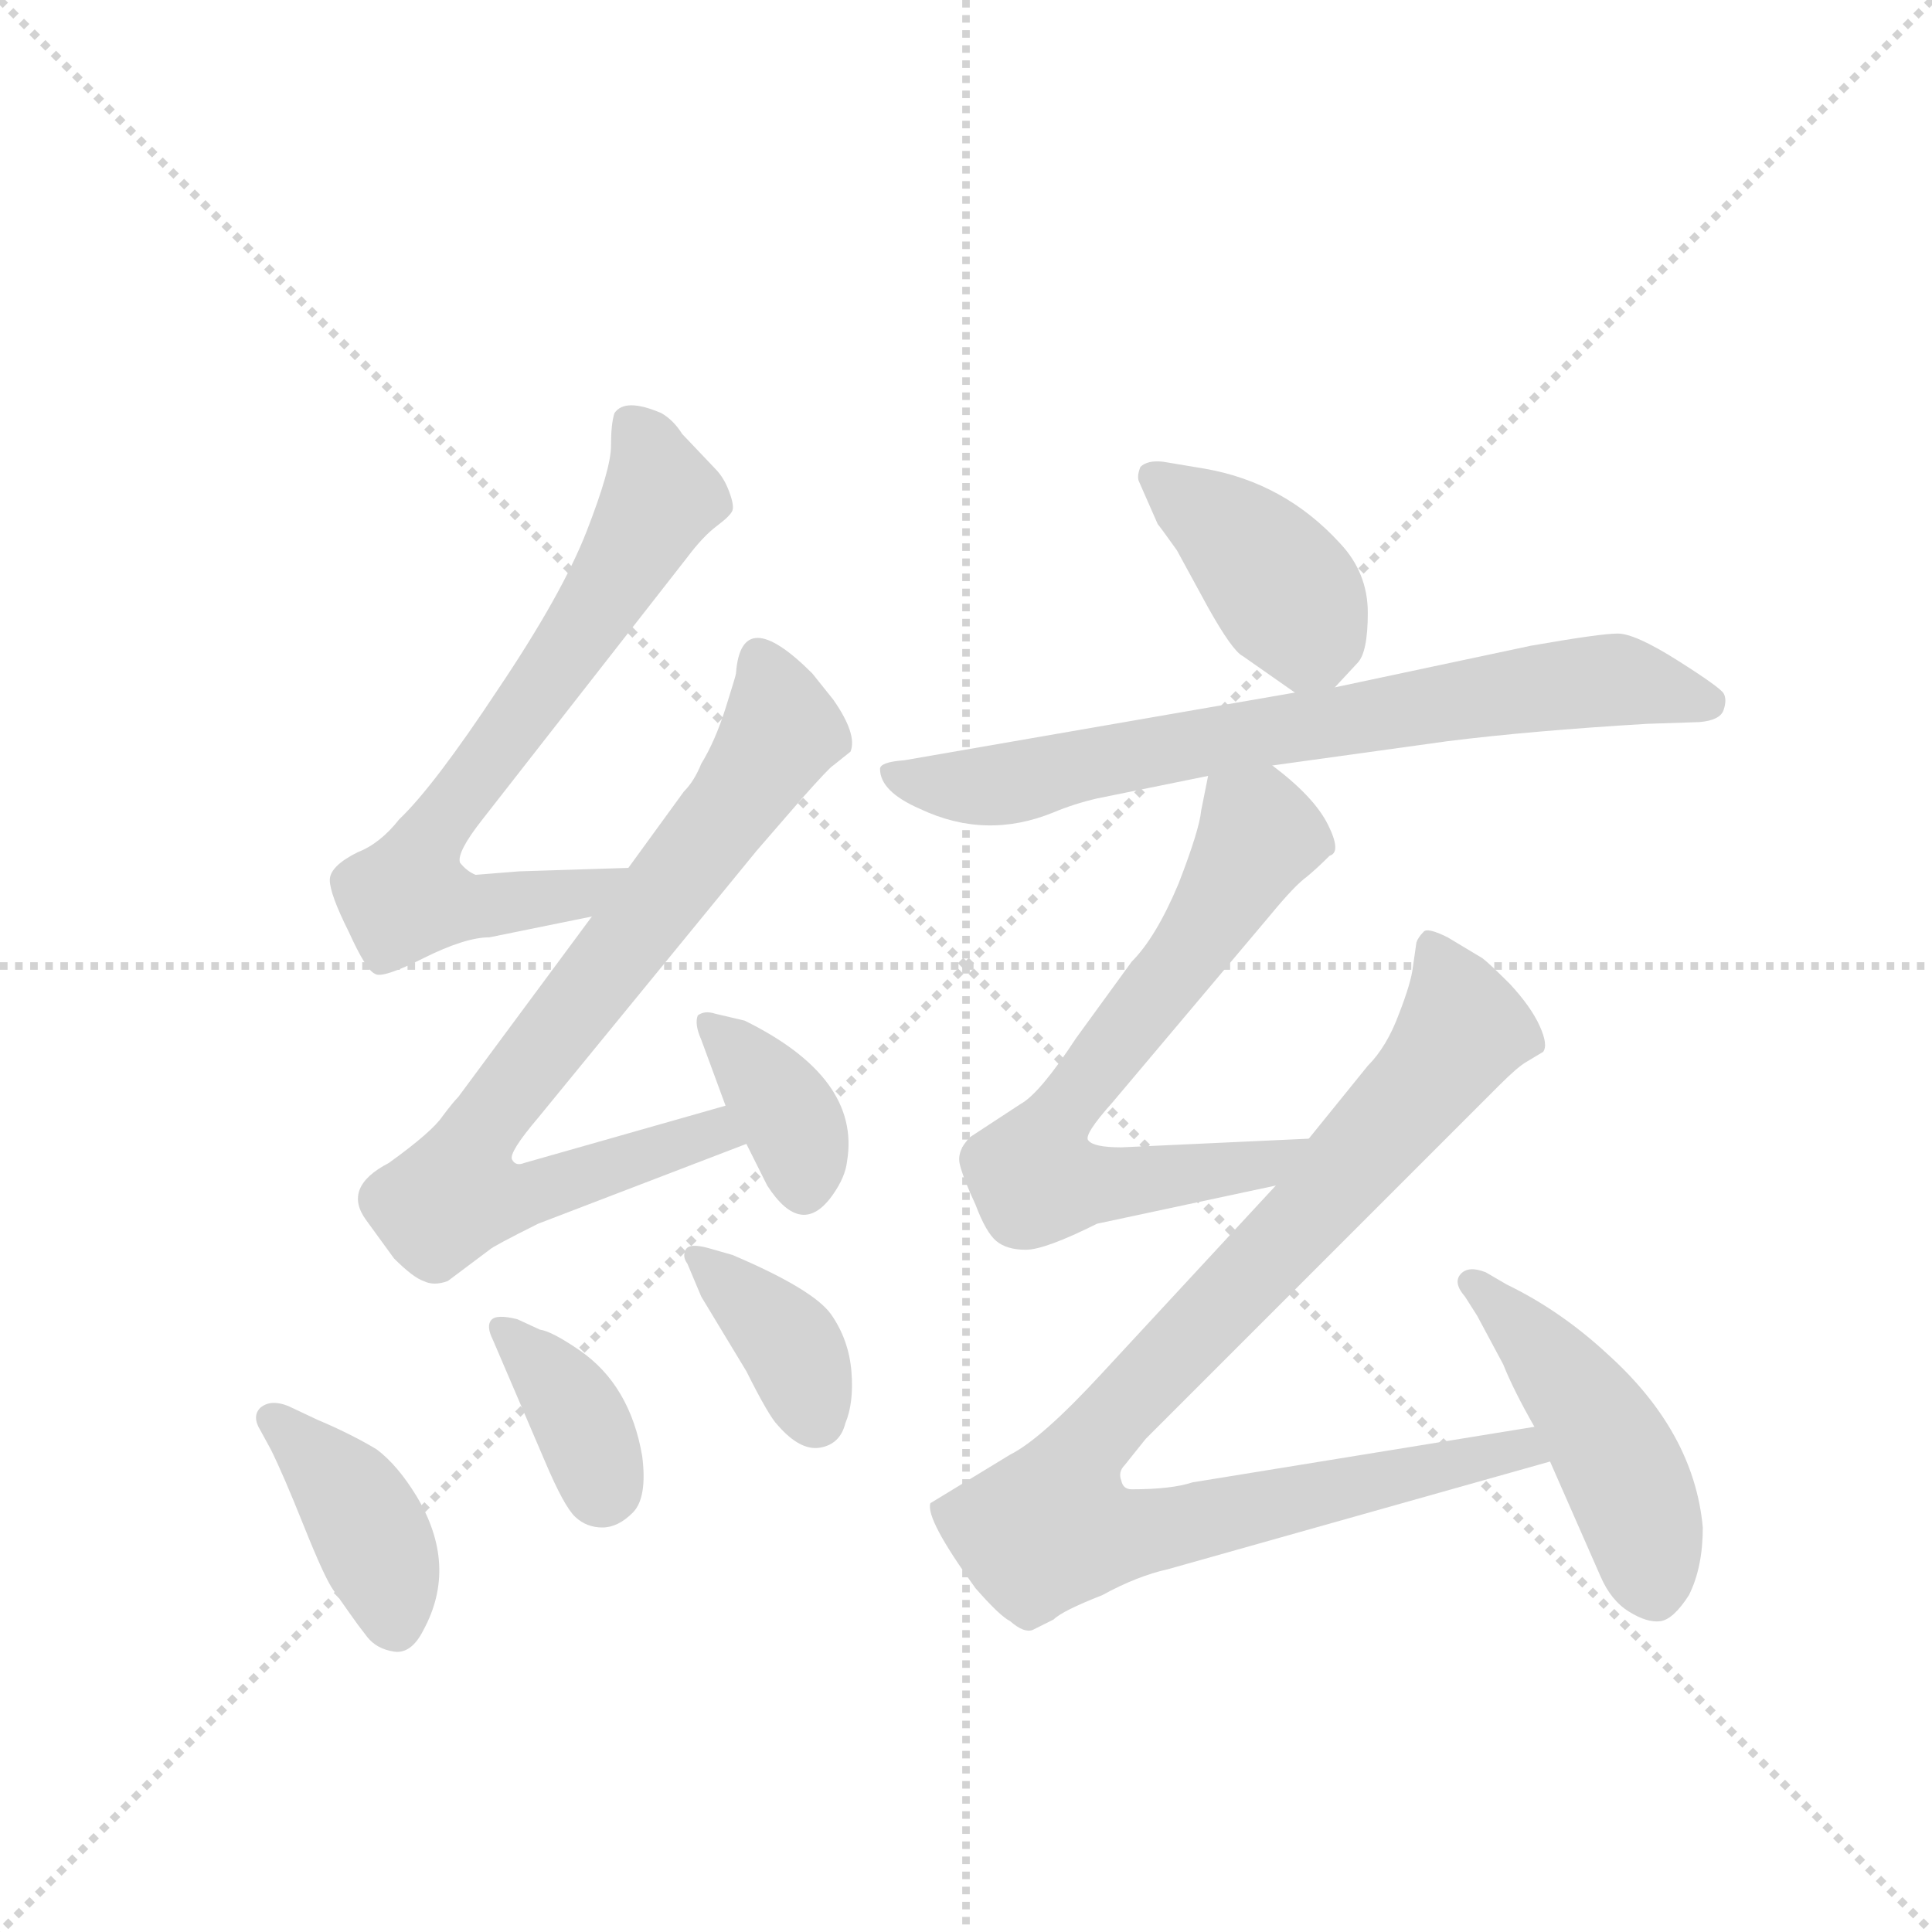 <svg version="1.1" viewBox="0 0 1024 1024" xmlns="http://www.w3.org/2000/svg">
  <g stroke="lightgray" stroke-dasharray="1,1" stroke-width="1" transform="scale(4, 4)">
    <line x1="0" y1="0" x2="256" y2="256"></line>
    <line x1="256" y1="0" x2="0" y2="256"></line>
    <line x1="128" y1="0" x2="128" y2="256"></line>
    <line x1="0" y1="128" x2="256" y2="128"></line>
  </g>
  <g transform="scale(0.92, -0.92) translate(60, -900)">
    <style type="text/css">
      
        @keyframes keyframes0 {
          from {
            stroke: blue;
            stroke-dashoffset: 702;
            stroke-width: 128;
          }
          70% {
            animation-timing-function: step-end;
            stroke: blue;
            stroke-dashoffset: 0;
            stroke-width: 128;
          }
          to {
            stroke: black;
            stroke-width: 1024;
          }
        }
        #make-me-a-hanzi-animation-0 {
          animation: keyframes0 0.821s both;
          animation-delay: 0s;
          animation-timing-function: linear;
        }
      
        @keyframes keyframes1 {
          from {
            stroke: blue;
            stroke-dashoffset: 791;
            stroke-width: 128;
          }
          72% {
            animation-timing-function: step-end;
            stroke: blue;
            stroke-dashoffset: 0;
            stroke-width: 128;
          }
          to {
            stroke: black;
            stroke-width: 1024;
          }
        }
        #make-me-a-hanzi-animation-1 {
          animation: keyframes1 0.894s both;
          animation-delay: 0.821s;
          animation-timing-function: linear;
        }
      
        @keyframes keyframes2 {
          from {
            stroke: blue;
            stroke-dashoffset: 366;
            stroke-width: 128;
          }
          54% {
            animation-timing-function: step-end;
            stroke: blue;
            stroke-dashoffset: 0;
            stroke-width: 128;
          }
          to {
            stroke: black;
            stroke-width: 1024;
          }
        }
        #make-me-a-hanzi-animation-2 {
          animation: keyframes2 0.548s both;
          animation-delay: 1.715s;
          animation-timing-function: linear;
        }
      
        @keyframes keyframes3 {
          from {
            stroke: blue;
            stroke-dashoffset: 398;
            stroke-width: 128;
          }
          56% {
            animation-timing-function: step-end;
            stroke: blue;
            stroke-dashoffset: 0;
            stroke-width: 128;
          }
          to {
            stroke: black;
            stroke-width: 1024;
          }
        }
        #make-me-a-hanzi-animation-3 {
          animation: keyframes3 0.574s both;
          animation-delay: 2.263s;
          animation-timing-function: linear;
        }
      
        @keyframes keyframes4 {
          from {
            stroke: blue;
            stroke-dashoffset: 366;
            stroke-width: 128;
          }
          54% {
            animation-timing-function: step-end;
            stroke: blue;
            stroke-dashoffset: 0;
            stroke-width: 128;
          }
          to {
            stroke: black;
            stroke-width: 1024;
          }
        }
        #make-me-a-hanzi-animation-4 {
          animation: keyframes4 0.548s both;
          animation-delay: 2.837s;
          animation-timing-function: linear;
        }
      
        @keyframes keyframes5 {
          from {
            stroke: blue;
            stroke-dashoffset: 375;
            stroke-width: 128;
          }
          55% {
            animation-timing-function: step-end;
            stroke: blue;
            stroke-dashoffset: 0;
            stroke-width: 128;
          }
          to {
            stroke: black;
            stroke-width: 1024;
          }
        }
        #make-me-a-hanzi-animation-5 {
          animation: keyframes5 0.555s both;
          animation-delay: 3.385s;
          animation-timing-function: linear;
        }
      
        @keyframes keyframes6 {
          from {
            stroke: blue;
            stroke-dashoffset: 403;
            stroke-width: 128;
          }
          57% {
            animation-timing-function: step-end;
            stroke: blue;
            stroke-dashoffset: 0;
            stroke-width: 128;
          }
          to {
            stroke: black;
            stroke-width: 1024;
          }
        }
        #make-me-a-hanzi-animation-6 {
          animation: keyframes6 0.578s both;
          animation-delay: 3.94s;
          animation-timing-function: linear;
        }
      
        @keyframes keyframes7 {
          from {
            stroke: blue;
            stroke-dashoffset: 732;
            stroke-width: 128;
          }
          70% {
            animation-timing-function: step-end;
            stroke: blue;
            stroke-dashoffset: 0;
            stroke-width: 128;
          }
          to {
            stroke: black;
            stroke-width: 1024;
          }
        }
        #make-me-a-hanzi-animation-7 {
          animation: keyframes7 0.846s both;
          animation-delay: 4.518s;
          animation-timing-function: linear;
        }
      
        @keyframes keyframes8 {
          from {
            stroke: blue;
            stroke-dashoffset: 684;
            stroke-width: 128;
          }
          69% {
            animation-timing-function: step-end;
            stroke: blue;
            stroke-dashoffset: 0;
            stroke-width: 128;
          }
          to {
            stroke: black;
            stroke-width: 1024;
          }
        }
        #make-me-a-hanzi-animation-8 {
          animation: keyframes8 0.807s both;
          animation-delay: 5.363s;
          animation-timing-function: linear;
        }
      
        @keyframes keyframes9 {
          from {
            stroke: blue;
            stroke-dashoffset: 968;
            stroke-width: 128;
          }
          76% {
            animation-timing-function: step-end;
            stroke: blue;
            stroke-dashoffset: 0;
            stroke-width: 128;
          }
          to {
            stroke: black;
            stroke-width: 1024;
          }
        }
        #make-me-a-hanzi-animation-9 {
          animation: keyframes9 1.038s both;
          animation-delay: 6.17s;
          animation-timing-function: linear;
        }
      
        @keyframes keyframes10 {
          from {
            stroke: blue;
            stroke-dashoffset: 470;
            stroke-width: 128;
          }
          60% {
            animation-timing-function: step-end;
            stroke: blue;
            stroke-dashoffset: 0;
            stroke-width: 128;
          }
          to {
            stroke: black;
            stroke-width: 1024;
          }
        }
        #make-me-a-hanzi-animation-10 {
          animation: keyframes10 0.632s both;
          animation-delay: 7.208s;
          animation-timing-function: linear;
        }
      
    </style>
    
      <path d="M 302 400 L 239 398 L 214 396 Q 209 398 205 403 Q 203 409 218 428 L 336 579 Q 345 591 353 597 Q 361 603 362 606 Q 363 609 360 617 Q 357 625 352 630 L 333 650 Q 328 658 321 662 Q 300 671 294 662 Q 292 656 292 643 Q 292 630 278 594 Q 264 558 227 503 Q 190 447 170 428 Q 159 414 146 409 Q 130 401 130 393 Q 130 385 141 363 Q 151 341 156 339 Q 160 336 184 348 Q 208 360 222 360 L 281 372 C 310 378 332 401 302 400 Z" fill="lightgray"></path>
    
      <path d="M 364 512 Q 364 511 358 492 Q 352 473 344 460 Q 340 450 334 444 L 302 400 L 281 372 L 204 268 Q 201 265 195 257 Q 189 248 164 230 Q 137 216 151 197 L 167 175 Q 178 164 184 162 Q 190 159 198 162 L 222 180 Q 224 182 250 195 L 370 241 C 398 252 387 271 358 263 L 242 230 Q 237 228 235 232 Q 233 236 250 256 L 376 410 L 402 440 Q 418 458 420 459 L 430 467 Q 434 477 420 497 L 408 512 Q 367 553 364 512 Z" fill="lightgray"></path>
    
      <path d="M 370 241 L 382 217 Q 402 186 420 212 Q 427 222 428 231 Q 436 279 369 312 L 352 316 Q 346 318 342 315 Q 340 310 344 301 L 358 263 L 370 241 Z" fill="lightgray"></path>
    
      <path d="M 96 65 Q 103 51 115 21 Q 127 -9 132 -16 Q 137 -23 141.5 -29.5 Q 146 -36 151.5 -43 Q 157 -50 167 -51.5 Q 177 -53 184 -39 Q 204 -2 180 38 Q 169 56 157 65 Q 142 74 123 82 L 106 90 Q 96 94 90 89 Q 85 84 90 76 L 96 65 Z" fill="lightgray"></path>
    
      <path d="M 238 140 Q 226 143 223 139.5 Q 220 136 224 128 L 254 58 Q 265 32 271.5 26 Q 278 20 287 20 Q 296 20 304.5 28.5 Q 313 37 310 61 Q 303 102 274 122 Q 258 133 251 134 L 238 140 Z" fill="lightgray"></path>
    
      <path d="M 344 153 L 370 110 Q 383 84 388 79 Q 401 64 412.5 66 Q 424 68 427 80 Q 432 92 430.5 110 Q 429 128 419 142.5 Q 409 157 362 177 L 348 181 Q 337 184 335 180 Q 333 176 336 172 L 344 153 Z" fill="lightgray"></path>
    
      <path d="M 709 504 L 722 518 Q 728 524 728 547 Q 728 570 712 587 Q 680 622 634 630 L 610 634 Q 601 635 597 631 Q 595 626 596 623 L 607 598 Q 608 597 618 583 L 636 550 Q 650 525 656 522 L 686 501 C 698 492 698 492 709 504 Z" fill="lightgray"></path>
    
      <path d="M 673 459 L 774 473 Q 822 479 889 483 L 919 484 Q 931 485 933 491 Q 935 497 933 500.5 Q 931 504 906.5 519.5 Q 882 535 872 535 Q 862 535 822 528 L 709 504 L 686 501 L 461 462 Q 447 461 447 457 Q 447 444 470 434 Q 508 416 547 432 Q 559 437 572 440 L 636 453 L 673 459 Z" fill="lightgray"></path>
    
      <path d="M 694 244 L 586 239 Q 570 239 567 243 Q 564 246 581 265 L 672 373 Q 686 390 693 395 Q 699 400 706 407 Q 713 409 705 425 Q 697 441 673 459 C 650 478 642 482 636 453 L 632 433 Q 631 422 619 391 Q 606 360 592 346 L 560 302 Q 539 270 528 264 L 499 245 Q 491 237 493 229 Q 495 221 502 206 Q 508 190 514 185 Q 520 180 531 180 Q 542 180 572 195 L 675 217 C 704 223 724 245 694 244 Z" fill="lightgray"></path>
    
      <path d="M 824 78 L 627 46 Q 615 42 592 42 Q 587 42 586 47 Q 584 52 588 56 L 600 71 L 804 275 Q 814 285 819 288 L 829 294 Q 832 298 827 309 Q 822 320 810 333 Q 798 345 794 348 L 774 360 Q 762 366 760 363 Q 757 360 756 357 L 754 343 Q 753 334 746 316 Q 739 297 728 286 L 694 244 L 675 217 L 575 109 Q 540 71 522 62 L 476 34 Q 473 25 502 -15 Q 516 -31 522 -34 Q 530 -41 535 -39 L 547 -33 Q 552 -28 575 -19 Q 595 -8 613 -4 L 833 58 C 862 66 854 83 824 78 Z" fill="lightgray"></path>
    
      <path d="M 833 58 L 862 -8 Q 868 -22 878.5 -28.5 Q 889 -35 896.5 -34 Q 904 -33 913 -19 Q 921 -3 921 20 Q 916 75 866 120 Q 839 145 808 160 L 796 167 Q 786 171 781.5 166 Q 777 161 784 153 L 791 142 L 806 114 Q 812 99 824 78 L 833 58 Z" fill="lightgray"></path>
    
    
      <clipPath id="make-me-a-hanzi-clip-0">
        <path d="M 302 400 L 239 398 L 214 396 Q 209 398 205 403 Q 203 409 218 428 L 336 579 Q 345 591 353 597 Q 361 603 362 606 Q 363 609 360 617 Q 357 625 352 630 L 333 650 Q 328 658 321 662 Q 300 671 294 662 Q 292 656 292 643 Q 292 630 278 594 Q 264 558 227 503 Q 190 447 170 428 Q 159 414 146 409 Q 130 401 130 393 Q 130 385 141 363 Q 151 341 156 339 Q 160 336 184 348 Q 208 360 222 360 L 281 372 C 310 378 332 401 302 400 Z"></path>
      </clipPath>
      <path clip-path="url(#make-me-a-hanzi-clip-0)" d="M 303 656 L 321 614 L 266 522 L 188 418 L 174 383 L 214 377 L 256 382 L 286 390 L 294 399" fill="none" id="make-me-a-hanzi-animation-0" stroke-dasharray="574 1148" stroke-linecap="round"></path>
    
      <clipPath id="make-me-a-hanzi-clip-1">
        <path d="M 364 512 Q 364 511 358 492 Q 352 473 344 460 Q 340 450 334 444 L 302 400 L 281 372 L 204 268 Q 201 265 195 257 Q 189 248 164 230 Q 137 216 151 197 L 167 175 Q 178 164 184 162 Q 190 159 198 162 L 222 180 Q 224 182 250 195 L 370 241 C 398 252 387 271 358 263 L 242 230 Q 237 228 235 232 Q 233 236 250 256 L 376 410 L 402 440 Q 418 458 420 459 L 430 467 Q 434 477 420 497 L 408 512 Q 367 553 364 512 Z"></path>
      </clipPath>
      <path clip-path="url(#make-me-a-hanzi-clip-1)" d="M 378 518 L 386 508 L 390 479 L 385 468 L 217 249 L 203 212 L 232 209 L 351 248 L 361 243" fill="none" id="make-me-a-hanzi-animation-1" stroke-dasharray="663 1326" stroke-linecap="round"></path>
    
      <clipPath id="make-me-a-hanzi-clip-2">
        <path d="M 370 241 L 382 217 Q 402 186 420 212 Q 427 222 428 231 Q 436 279 369 312 L 352 316 Q 346 318 342 315 Q 340 310 344 301 L 358 263 L 370 241 Z"></path>
      </clipPath>
      <path clip-path="url(#make-me-a-hanzi-clip-2)" d="M 348 309 L 394 258 L 404 218" fill="none" id="make-me-a-hanzi-animation-2" stroke-dasharray="238 476" stroke-linecap="round"></path>
    
      <clipPath id="make-me-a-hanzi-clip-3">
        <path d="M 96 65 Q 103 51 115 21 Q 127 -9 132 -16 Q 137 -23 141.5 -29.5 Q 146 -36 151.5 -43 Q 157 -50 167 -51.5 Q 177 -53 184 -39 Q 204 -2 180 38 Q 169 56 157 65 Q 142 74 123 82 L 106 90 Q 96 94 90 89 Q 85 84 90 76 L 96 65 Z"></path>
      </clipPath>
      <path clip-path="url(#make-me-a-hanzi-clip-3)" d="M 97 83 L 145 33 L 162 -3 L 168 -35" fill="none" id="make-me-a-hanzi-animation-3" stroke-dasharray="270 540" stroke-linecap="round"></path>
    
      <clipPath id="make-me-a-hanzi-clip-4">
        <path d="M 238 140 Q 226 143 223 139.5 Q 220 136 224 128 L 254 58 Q 265 32 271.5 26 Q 278 20 287 20 Q 296 20 304.5 28.5 Q 313 37 310 61 Q 303 102 274 122 Q 258 133 251 134 L 238 140 Z"></path>
      </clipPath>
      <path clip-path="url(#make-me-a-hanzi-clip-4)" d="M 231 134 L 274 83 L 287 42" fill="none" id="make-me-a-hanzi-animation-4" stroke-dasharray="238 476" stroke-linecap="round"></path>
    
      <clipPath id="make-me-a-hanzi-clip-5">
        <path d="M 344 153 L 370 110 Q 383 84 388 79 Q 401 64 412.5 66 Q 424 68 427 80 Q 432 92 430.5 110 Q 429 128 419 142.5 Q 409 157 362 177 L 348 181 Q 337 184 335 180 Q 333 176 336 172 L 344 153 Z"></path>
      </clipPath>
      <path clip-path="url(#make-me-a-hanzi-clip-5)" d="M 342 177 L 397 123 L 410 83" fill="none" id="make-me-a-hanzi-animation-5" stroke-dasharray="247 494" stroke-linecap="round"></path>
    
      <clipPath id="make-me-a-hanzi-clip-6">
        <path d="M 709 504 L 722 518 Q 728 524 728 547 Q 728 570 712 587 Q 680 622 634 630 L 610 634 Q 601 635 597 631 Q 595 626 596 623 L 607 598 Q 608 597 618 583 L 636 550 Q 650 525 656 522 L 686 501 C 698 492 698 492 709 504 Z"></path>
      </clipPath>
      <path clip-path="url(#make-me-a-hanzi-clip-6)" d="M 605 626 L 663 580 L 687 550 L 701 518" fill="none" id="make-me-a-hanzi-animation-6" stroke-dasharray="275 550" stroke-linecap="round"></path>
    
      <clipPath id="make-me-a-hanzi-clip-7">
        <path d="M 673 459 L 774 473 Q 822 479 889 483 L 919 484 Q 931 485 933 491 Q 935 497 933 500.5 Q 931 504 906.5 519.5 Q 882 535 872 535 Q 862 535 822 528 L 709 504 L 686 501 L 461 462 Q 447 461 447 457 Q 447 444 470 434 Q 508 416 547 432 Q 559 437 572 440 L 636 453 L 673 459 Z"></path>
      </clipPath>
      <path clip-path="url(#make-me-a-hanzi-clip-7)" d="M 456 455 L 509 447 L 622 471 L 851 507 L 876 508 L 925 496" fill="none" id="make-me-a-hanzi-animation-7" stroke-dasharray="604 1208" stroke-linecap="round"></path>
    
      <clipPath id="make-me-a-hanzi-clip-8">
        <path d="M 694 244 L 586 239 Q 570 239 567 243 Q 564 246 581 265 L 672 373 Q 686 390 693 395 Q 699 400 706 407 Q 713 409 705 425 Q 697 441 673 459 C 650 478 642 482 636 453 L 632 433 Q 631 422 619 391 Q 606 360 592 346 L 560 302 Q 539 270 528 264 L 499 245 Q 491 237 493 229 Q 495 221 502 206 Q 508 190 514 185 Q 520 180 531 180 Q 542 180 572 195 L 675 217 C 704 223 724 245 694 244 Z"></path>
      </clipPath>
      <path clip-path="url(#make-me-a-hanzi-clip-8)" d="M 643 446 L 664 416 L 620 345 L 552 260 L 534 224 L 551 217 L 620 222 L 667 229 L 686 243" fill="none" id="make-me-a-hanzi-animation-8" stroke-dasharray="556 1112" stroke-linecap="round"></path>
    
      <clipPath id="make-me-a-hanzi-clip-9">
        <path d="M 824 78 L 627 46 Q 615 42 592 42 Q 587 42 586 47 Q 584 52 588 56 L 600 71 L 804 275 Q 814 285 819 288 L 829 294 Q 832 298 827 309 Q 822 320 810 333 Q 798 345 794 348 L 774 360 Q 762 366 760 363 Q 757 360 756 357 L 754 343 Q 753 334 746 316 Q 739 297 728 286 L 694 244 L 675 217 L 575 109 Q 540 71 522 62 L 476 34 Q 473 25 502 -15 Q 516 -31 522 -34 Q 530 -41 535 -39 L 547 -33 Q 552 -28 575 -19 Q 595 -8 613 -4 L 833 58 C 862 66 854 83 824 78 Z"></path>
      </clipPath>
      <path clip-path="url(#make-me-a-hanzi-clip-9)" d="M 766 355 L 783 306 L 685 190 L 571 73 L 554 45 L 547 19 L 585 15 L 816 66 L 824 60" fill="none" id="make-me-a-hanzi-animation-9" stroke-dasharray="840 1680" stroke-linecap="round"></path>
    
      <clipPath id="make-me-a-hanzi-clip-10">
        <path d="M 833 58 L 862 -8 Q 868 -22 878.5 -28.5 Q 889 -35 896.5 -34 Q 904 -33 913 -19 Q 921 -3 921 20 Q 916 75 866 120 Q 839 145 808 160 L 796 167 Q 786 171 781.5 166 Q 777 161 784 153 L 791 142 L 806 114 Q 812 99 824 78 L 833 58 Z"></path>
      </clipPath>
      <path clip-path="url(#make-me-a-hanzi-clip-10)" d="M 789 161 L 826 125 L 865 71 L 885 26 L 894 -20" fill="none" id="make-me-a-hanzi-animation-10" stroke-dasharray="342 684" stroke-linecap="round"></path>
    
  </g>
</svg>